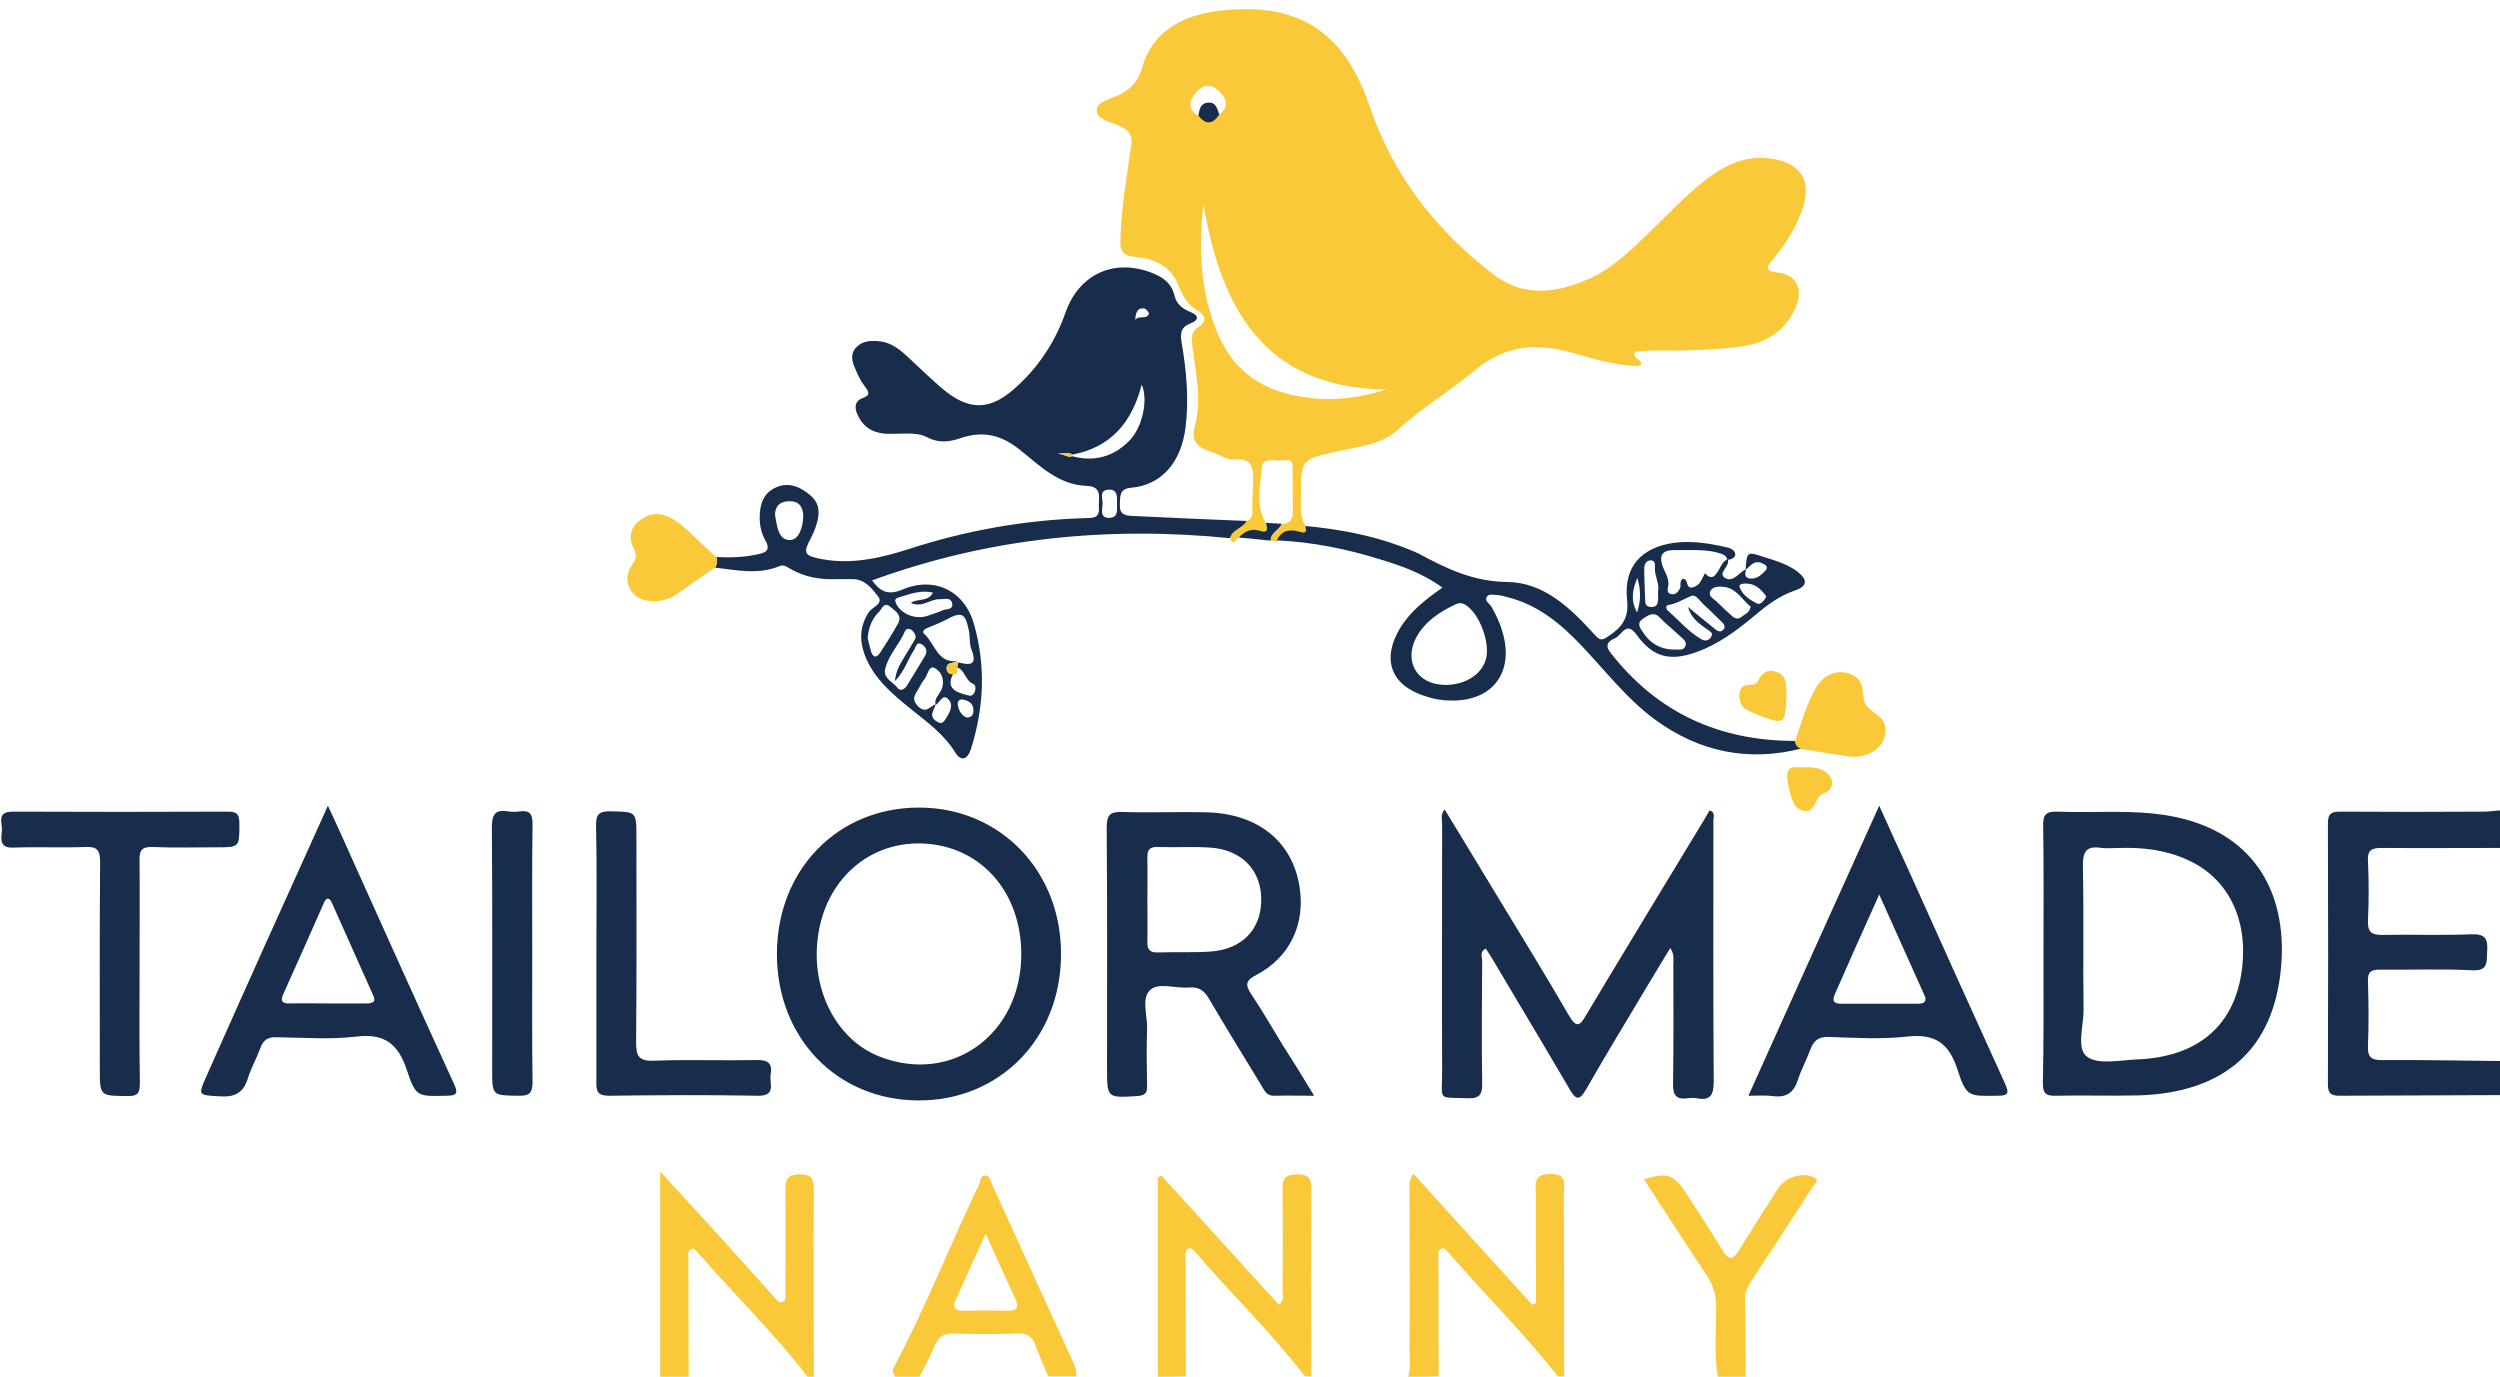 <svg id="Layer_1" xmlns="http://www.w3.org/2000/svg" viewBox="0 0 799 440"><style>.st0{fill:#182C4C;} .st1{fill:#FAC939;}</style><path class="st0" d="M799 350c-17.1.1-34.3.1-51.4.2-3 0-3.6-1.1-3.6-3.8.1-27.8.1-55.5 0-83.3 0-3.4 1.4-3.7 4.2-3.7 15.1.1 30.3.1 45.4 0 1.8 0 3.6-.3 5.4-.4v12c-12.7 0-25.3.1-38 0-3.2 0-4.4.9-4.2 4.2.3 6.3.3 12.7 0 19-.1 3.5.9 4.6 4.5 4.6 9.5-.2 19 .2 28.5-.2 4.4-.2 5.4 1.4 5.1 5.4-.2 3.4.5 6.4-4.9 6.1-9.8-.5-19.6-.1-29.5-.2-2.8 0-3.8.8-3.7 3.7.2 6.8.3 13.7 0 20.5-.2 3.8 1.1 4.8 4.8 4.7 12.5-.1 24.9.2 37.4.3V350z"/><path class="st1" d="M450 440c1-2.9.5-5.9.5-8.9.1-16.6 0-33.3 0-49.9 0-1.8-.5-3.6 1.2-6.1 12.8 14.1 25.4 28 38 41.9.4-.2.8-.3 1.2-.5v-11.7c0-7.5-.1-15 0-22.5 0-3.2-1.4-7.1 4.6-7.1 5.8 0 4.3 3.8 4.3 6.8.1 19.3.1 38.6.1 57.9h-2c-10.9-13.9-23.5-26.3-35-39.6-.6-.7-1.3-1.8-2.5-1.1-1 .6-.7 1.8-.7 2.7 0 12.7.1 25.3.1 38-3.1.1-6.5.1-9.8.1zm-239 0v-65.6c7.1 7.8 13.4 14.6 19.6 21.4 5.6 6.2 11.1 12.4 16.7 18.6.8.8 1.4 2.2 2.7 1.7 1.4-.5 1-2 1-3.1 0-10.8.1-21.7 0-32.5-.1-3.5.6-5.1 4.6-5.2 4.1 0 4.5 1.8 4.5 5.2-.1 19.8 0 39.6 0 59.5h-2c-10.9-14.1-23.6-26.5-35.3-39.9-.5-.6-1.2-1.4-2.1-.8-1 .6-.7 1.8-.7 2.7 0 12.7.1 25.3.1 38H211zm159 0v-63.7l1.2-.6c12.5 13.8 25 27.5 37.5 41.3 1.9-1.5 1.2-3.1 1.2-4.5.1-10.8.1-21.7 0-32.5-.1-3.5 1.1-4.6 4.6-4.7 3.5 0 4.6 1.1 4.6 4.6-.1 20-.1 40 0 60h-2c-10.8-14-23.5-26.3-35-39.6-.6-.7-1.3-1.8-2.5-1.1-1 .6-.7 1.8-.7 2.7 0 12.7.1 25.3.1 38-3 .1-6 .1-9 .1zm-84 0c-.1-.9-1.1-1.5-.5-2.7 10.2-19.1 18-39.2 27.4-58.7.5-1.1.3-3 2.2-2.9 1.3.1 1.4 1.7 1.9 2.7 8.7 19.1 17.4 38.1 26.1 57.2.6 1.4.9 2.8.9 4.3h-9c-1.4-3.4-2.9-6.7-4.1-10.1-1-2.8-2.8-3.7-5.7-3.6-6.8.2-13.6.2-20.5 0-3.2-.1-4.8 1.1-6 4-1.4 3.4-3.2 6.5-4.8 9.8H286zm29-45.7c-3.5 7.8-6.5 14.4-9.5 21-1.2 2.6-.3 3.7 2.5 3.6 4.7-.1 9.3-.1 14 0 3.3.1 3.7-1.3 2.4-4-3-6.4-5.9-12.9-9.4-20.6zM549 440c-1.2-7.4-.5-14.9-.5-22.4 0-3.7-.9-6.7-2.9-9.8-6.8-10.2-13.4-20.5-20.2-30.9 7.6-2.3 9.6-1.6 13.6 4.6 3.9 6 7.8 12 11.5 18.1 1.9 3.1 3.3 3.2 5.2.1 4.1-6.6 8.3-13.2 12.5-19.8 2.2-3.5 7.4-5.3 11.1-3.8 2.8 1.1.4 2.5-.1 3.4-6.5 10.1-13 20.1-19.6 30.1-1.1 1.7-2 3.4-1.9 5.5.1 8.3.2 16.6.2 24.9H549zM395.9 171.8c-.9.5-1.7 3-2.8.2.7-2.8 4.1-3.1 5.3-5.5 1.5-.5 1.9-1.7 1.9-3.1-.1-1.5 0-3 0-4.5 0-3.3.8-7-.4-9.9-1.4-3.5-6.1-1.2-8.9-2.9-1.4-.8-3-1.4-4.6-1.9-4-1.4-5.8-3.5-4.5-8.2 2.3-8.4.2-16.9-.8-25.3-.3-2.4-.5-4.7 1.9-6.2 3.2-2 1.9-4-.3-5.3-3.4-2-4.9-5-6.3-8.5-2.5-5.9-7.8-8.1-13.6-8.6-4.1-.4-4.9-2-4.7-5.7.3-10 2-19.9 3.4-29.7.5-3.3-.4-4.8-3.2-6.2-2.9-1.5-7.8-2.1-7.8-5.2s5-3.7 7.8-5.3c3.4-1.9 5.4-4 6.6-8 3.7-13 14.2-17.5 26.2-18.7 24.5-2.5 38.8 7.4 46.7 30.8 7.5 22.1 21.3 39.8 39.8 53.8 9.6 7.3 20.1 5.7 30.3 1.2 7.2-3.2 12.9-8.8 18.6-14.2 6.3-6 12.1-12.5 19-17.7 6.3-4.8 13-7.8 21.3-6.4 8.7 1.5 12.2 6.9 9.4 15.5-2 6.1-5.3 11.5-9.4 16.4-1.9 2.3-3.4 3.8 1.4 4.4 5.9.7 8.1 5.1 5.9 10.6-3.5 8.8-10.6 12.4-19.5 13.3-8.1.8-16.3 1.2-24.4 1-2.6 0-5.2.2-7.7.4-.7 2.5 2.1 2.2 2.1 4.1-.3.1-.7.5-1.1.5-7.7-.2-15.1-2.6-22.4-4.6-10.9-2.9-20.4-1.7-29.4 5.7-8.1 6.7-17.1 12.1-24.9 19.2-5.4 5-12.8 5.4-19.5 7-11.5 2.6-11.5 2.4-11.5 14.2 0 3.3-.5 6.7 1.5 9.7.3 1.4.6 2.6-1.7 1.9-3.2-1-6-.6-7.5 2.9-.7 0-1.3-.1-2-.1 0-2.6 2.8-3.3 3.5-5.4 2.7-.1 3.7-1.6 3.6-4.3-.1-4.1 0-8.3-.1-12.5 0-1.5.5-3.9-2.1-3.6-2.7.3-7.3-.9-7.6 1.7-.6 6-2.3 12.4 1.1 18.3.3 1.6 1.1 3.5-2.1 2.5-2.5-.8-4.7.2-6.5 2.2zM383 37c2.4 2.9 4.6 2.8 6.7-.4 3.2-2.6 2.3-5.1-.1-7.5-2.6-2.5-5.2-2-7.3.4-2.3 2.7-2.9 5.4.7 7.5zm1.6 28.2c-1.3 11.7-1.2 23.2 2.1 34.4 5 17.5 14.9 25.8 32.9 27.7 7.9.8 15.8-.4 23.5-2.8-39.2-.5-52.8-25.9-58.5-59.3z"/><path class="st0" d="M398.4 166.5c-1.2 2.4-4.6 2.7-5.3 5.5-39.1-3.9-77.2-.1-114.4 13.5 2.5 3.3 4.8 5 9.8 2.9 10.1-4.3 19.8.4 22.8 11.1 3.8 13.4 3.2 26.9-1.1 40.2-1 3-3.1 3.8-4.9.8-3.5-5.7-8.7-9.5-13.8-13.6-6.1-4.9-12.2-9.9-15.1-17.5-1.8-4.8-1.6-9.4 1.3-13.8 1.1-1.6 4.7-2.6 3-4.9-2-2.6-4.3-5.7-8.4-5.6h-5c-5.3.2-10.3-.7-14.9-3.4-1-.6-1.9-1.3-3.2-.8-6.8 2.9-13.8 1.3-20.7.5.7-1.1.8-2.2.5-3.4 4.5.3 9 .1 13.4-.9 2.5-.5 3.9-1.4 2.2-4.4-1.2-2.1-1.8-4.6-1.8-7.2 0-4.3 1.1-8 5.4-9.8 4.3-1.8 7.9.1 11 2.8 3.2 2.8 2.7 6.5 1.4 10.2-.4 1.1-.9 2.2-1.4 3.2-2.6 4.9-2.3 5.7 3.5 6.8 9.6 1.8 19-.4 28-3.3 18.2-5.9 36.8-9.2 55.9-9.8 2.4-.1 4.9.3 4.6-3.4-.2-2.9 1.3-6.7-3.8-6.9-9.3-.3-15.4-6.8-21.9-11.9-5.7-4.4-11.3-5.7-18.1-3.5-3.6 1.2-6.9 2-11.2-.2-3.6-1.9-8.8-.8-13.3-1.1-4.2-.3-7.2-2.3-8.9-6.2-1-2.2-.7-4.3 1.5-5.1 2.9-1 2.2-2 .9-3.8-1.1-1.5-2-3.1-2.7-4.8-1.1-2.4-2.3-5.1-.2-7.5 2.1-2.4 5-2.4 7.8-2.1 3.3.4 5.9 2.3 8.2 4.4 4.3 3.9 8.4 8.1 12.9 11.7 7.7 6 14.1 5.7 21.5-.7 7.7-6.7 13.2-14.9 16.6-24.5 4.2-12.1 15.1-17.4 27.1-13 3.6 1.3 6.8 3.2 7.8 7.6.6 2.5 2.5 4.1 5 5.1 2.8 1.1 2.9 2.6 0 3.7-3.3 1.3-3.2 3.5-2.7 6.4 1.5 8.9 2.3 17.8 1.2 26.8-1.4 11.3-7.8 18.5-17.5 19.3-3.7.3-3.4 2.8-3.5 5.4-.1 3 1.5 3.5 4.1 3.6 12.1.6 24.3 1.1 36.4 1.6zm-92.5 46.8c.1-.5.2-1.1.4-1.6 3.6.9 6.2 1.1 4.2-4.1-.8-1.9-.4-4.2-.9-6.3-1.1-5.4-2.3-5.9-7.1-3.3-1.9 1-3.9 1.8-5.9 2.6-1 .4-2.2 1.2-1.2 2 3.4 3 4.1 9.3 10.4 8.7-1.1.8-3.1.2-3.2 2.1-.1 1.2.6 2.1 2 2-2.2 4.3.5 5.7 3.9 6.6.9.2 2 .8 2.7-.3.7-1 .8-2.7-.1-3.1-2.6-1-2.6-4.4-5.2-5.3zm-6.9 11.8c-.3 1.8-2.5 3.7.4 5.5 1.7 1.1 2.2.1 3-1.1 1.2-1.9 2.4-4.1.8-5.9-2-2.2-2.8 1.1-4.2 1.7-.5-2.1 1.2-3.3 1.9-4.9 1.2-3 0-5.8-2.2-6.9-1.8-1-2.2 2.2-3.2 3.5-.7.9-1.3 1.9-1.8 2.9-1 1.9-2.8 3.4-.2 5.9 2.5 2.4 3.7-.1 5.5-.7zm43.7-79.3c6.9 1.9 13.1.2 18.1-4.8 4.4-4.4 6.2-13.2 4.1-18.1-3.1 12.1-9.9 20.1-22.2 22.4-1-.8-2-.4-4.6-.3 2.4.3 3.3 1.4 4.6.8zM286 217.7c.4-3.7 1.9-5.8 3.2-8 1-1.7 2.1-3.4 3.1-5.1.7-1.2.1-2.3-.8-3.1-.7-.7-1.8-.7-2.2.1-1.8 4.3-5.3 7.6-6.4 12.2-.7 3.2 2.6 4.1 4 6.1.7 1 2.1.6 2.9-.7 2-3.2 4-6.5 5.9-9.7.8-1.4.2-2.8-1-3.5-1.9-1.2-2 .9-2.6 1.8-2 3-2.9 6.6-6.1 9.9zm-38.3-53.1c.6 3.2.9 7.8 4.5 8 3.1.2 4.4-4.1 4.5-7.3.1-2.6-.9-5.1-4.1-5.1-2.8-.1-4.9 1.1-4.9 4.4zm29.6 39.4c.3 1 .6 2.5 1 3.9.7 2.5 1.9 2.5 3.2.4 1.9-2.9 3.7-5.8 5.4-8.8 1.7-2.9-.8-4.2-2.4-5.6-2-1.7-2.7.8-3.6 1.7-2.2 2.1-3.3 4.9-3.6 8.4zm20.9-14.6c-3.9-.9-7.2.4-10.5 1.4-1 .3-2 .5-1.4 1.9 1.5 3.5 6.4 5.5 10.2 4.1 1.6-.6 3.2-1 4.7-1.7 1.2-.6 3.6-.1 3.1-2.3-.5-2.1-2.5-1.2-4.1-1.3-2.9 0-5.5 2.8-9.1 1.2 2.3-1.6 5.4-.2 7.1-3.3zm58.8-28.2c0-2.4.3-4.8-2.6-4.7-3.3.1-1.9 2.9-2 4.6-.1 1.7-1 4.6 2.3 4.4 2.9-.2 2.2-2.8 2.3-4.3zm-48.1 68.1c1.6.1 2.2-.9 2.2-2.1.1-2.2-1.3-3.2-3.2-3.6-1.2-.2-1.9.3-1.8 1.6.3 1.8 1 3.3 2.8 4.1zm53.9-127.1c1.5-1.6 3.5.1 4.4-1.9.1-.3-.8-1.5-1.4-1.7-2-.3-2.8.8-3 3.6zm171 200.8c-3.8 6.3-7.4 12.2-10.9 18.1-5.4 9-10.8 18-16 27.1-2.1 3.6-3.2 3.4-5.2 0-8.3-14.2-16.8-28.3-25.2-42.5-.5-.8-1.1-1.6-1.6-2.5-2.1.9-1.2 2.7-1.2 3.9-.1 13-.2 26 0 39 .1 3.5-.7 5.1-4.6 4.9-9.8-.4-8.2 1.1-8.2-8.2-.1-26.5 0-53 0-79.4 0-1.4-.6-3 .8-4.7 5.1 8.4 10.1 16.5 15 24.7 8.3 13.7 16.7 27.3 24.7 41.1 2.5 4.3 3.6 3.3 5.6-.2 12.5-20.9 25.1-41.6 37.7-62.4.6-1 1.2-2 1.7-2.9 1.9.7 1.2 2 1.2 3.1 0 27.8-.1 55.6.1 83.4 0 4.3-.9 6.4-5.4 5.5-1-.2-2-.1-3 0-3.4.5-4.6-.8-4.6-4.4.2-12.8.1-25.6.1-38.5 0-1.5.4-3-1-5.1zm-240.3 48.7c-26.1-.1-45.3-20.1-45.2-47 .1-26.8 19.5-46.7 45.6-46.6 25.9.1 45.4 20.4 45.2 47.1-.1 26.7-19.6 46.6-45.6 46.5zm32.9-46.7c0-19.3-12.1-33.7-29.7-35.3-17.5-1.6-32.1 10.2-35.1 28.4-2.9 17.3 5.3 33.9 19.3 39.5 23.1 9.2 45.5-6.9 45.5-32.6zm326.7-.2c0-13.7.1-27.3-.1-40.9-.1-3.5.9-4.6 4.4-4.5 12.1.5 24.3-.8 36.3 1.4 26.3 4.8 37.2 24 35.4 47.5-2.1 27-18.1 41-45.8 41.8-8.8.2-17.6-.1-26.5.1-3.1.1-3.9-1-3.9-4 .3-13.8.2-27.6.2-41.4zm24.7-33.8c-2.5 0-4.4.2-6.2 0-5-.8-6 1.4-5.9 6 .3 15.1 0 30.3.2 45.5.1 5.3-2.4 12.6 1.1 15.2 3.6 2.7 10.5 1.1 16 .9 19.8-.8 31.5-11.1 33.6-29.4 1.8-15.8-4.7-28.7-17.5-34.4-7-3.2-14.4-4-21.3-3.8zM420 350.2c-4.9 0-8.8-.1-12.8 0-2.4.1-3.1-1.7-4-3.2-5.6-9.2-11.3-18.4-16.8-27.8-1.5-2.6-3.3-3.9-6.4-3.6-4.3.4-9.8-1.8-12.5.9-2.8 2.7-.7 8.2-.9 12.5-.2 6-.1 12 0 18 .1 2.4-.7 3.1-3.1 3.3-9.7.6-9.7.7-9.7-9 0-25.6.1-51.3-.1-76.9 0-4.1 1.2-5 5-4.9 8.8.3 17.7-.1 26.5.1 16.6.3 27.7 9.1 30.1 23.6 2 12-3 22.8-13.8 28.4-3.7 1.9-3.4 3.4-1.5 6.3 3.4 5.1 6.5 10.4 9.7 15.7 3.3 5.1 6.5 10.3 10.3 16.6zm-53.3-62.8c0 4.5.1 9 0 13.5-.1 2.6.8 3.6 3.4 3.5 5.7-.2 11.3.1 17-.3 10-.8 15.9-7.1 16-16.4.1-9.4-6.1-16.1-16.2-16.8-5.6-.4-11.3 0-17-.2-2.8-.1-3.3 1.3-3.2 3.7.1 4.3 0 8.7 0 13zM408 172.9c1.5-3.5 4.3-3.9 7.5-2.9 2.3.7 2-.5 1.7-1.9 10.4 1 20.6 2.8 30.5 6.5 2 .8 4.1 1.5 6 2.5 8.8 4.7 17.3 8.8 28 8.9 11.7.1 20.3 8.4 27.9 16.8 1.6 1.8 2.3 2 4.2.7 4.4-2.9 6.9-5.7 6.2-11.9-1.1-10.5 4.6-16.6 14.9-18.1 5.9-.8 11.6.2 17.3 1.5 1.3.3 2.4 1.2 2.4 2.2 0 1-1.3 1.7-2.5 1.7-.3-1-.8-1.5-1.9-1.9-4.6-1.6-9.4-1.1-14.1-1.2-4.5-.2-6.5 1.2-4.3 6.2.7 1.5 1.8 3.5 1.3 5.6-.2.9-.3 2.1 1.1 2.3 1.4.2 2.1-.7 2.7-1.8.5-1-.3-2.3.9-3.1 2-.2.7 3.4 3.3 2.7 2.4-.7 2.8-2.8 3.8-4.5 2.2 2.4 3.3.9 4.5-1.2.7-1.2 1.3-2.7 2.8-3.3.9 2.3-3.4 4.4-.9 6 2.5 1.6 4.5-1.7 6.7-2.8-.1 1.2-.8 2.7 1.3 3 2.3.2 3.6-1.2 5-2.6.5-.5.5-1.3-.1-1.7-1.5-1-3-1.4-4.5-.1-.6.5-1.2 1.1-1.8 1.6.4-5.8.4-5.9 5.8-4.1 3.8 1.2 7.7 2.3 10.9 4.8s3 4.6-.9 5.9c-5 1.7-9.1 4.8-13 8.1-5.6 4.7-11.5 9.1-18.5 11.6-8.6 3.1-14 1.6-19.2-5.6-3.2-4.5-4.7.2-6.7 1.1-1.8.8-3.8 1.9-1.5 4.8 15 19.2 34.8 28.1 58.9 28.1.2 1.3.9 2.1 2.2 2.4-17.2 4.4-33 1.1-47.2-9.4-8.9-6.6-15.6-15.4-23.2-23.4-6.7-7.1-14.1-13.2-23.9-15.6-1-.2-2-.6-2.9-.6-1.2 0-2.9-.7-3.6.7-.6 1.2.9 2 1.5 2.9 1.5 2.6 2.8 5.3 3.6 8.2 3.8 12.8-3.1 22.1-16.4 21.9-2.8 0-5.7-.5-8.3-1.4-11.1-3.5-14-11.9-8-21.8 3.3-5.4 8.1-9.1 13.5-12.9-6.3-4.6-13.2-7-20.1-9.1-10.7-3.3-21.6-5.5-32.8-6-.1 0-.2.2-.3.3.1.2.1.1.2-.1zm54 46c6.3 0 11.5-3.3 12.9-8.2 1.4-5-1.8-14-6.1-17.1-1.2-.9-2.3-1.1-3.7-.4-5.1 2.4-9.6 5.4-12.4 10.4-4.2 7.8.2 15.3 9.3 15.3zm77.5-24.9c2.9 2.4 5.8 4.8 8.8 7.2.9.7 1.8.9 2.6-.1.6-.8.1-1.6-.5-2.2-2-2-4-3.9-6.1-5.9-1.2-1.1-2.3-3.2-3.9-2.5-2.5 1.1-4.7 2.5-7.4 2.9-.6.1-.6 1.2 0 1.7 3.6 3.2 6.7 6.9 10.9 9.3 1.1.6 2.4.3 3-.9.8-1.3-.5-1.7-1.2-2.3-2.6-1.8-5.3-3.7-6.2-7.2zm-5 13.6c1.5-.2 3.4.6 4.1-1 .8-1.6-1-2.6-2-3.6-2-1.9-4.2-3.6-6.1-5.6-1.9-2-3.5-.9-5.2.2-2.4 1.5-1.2 3-.2 4.5 2.2 3.4 5.3 5.3 9.4 5.5zm25-13.7c-2.6-2.1-4.4-5.7-8.3-6.3-1.5-.2-3.7-.3-4.5 1.2-1 1.9 1.3 2.7 2.3 3.8 1.5 1.5 3.1 3 4.7 4.4 1 .9 2.1.9 3.1 0 1-.8 2.4-1.2 2.7-3.1zm-29.6-4.8c.6-2.5-1.1-4.9-1-7.5 0-1 .3-2.6-1.5-2.5-1.3.1-1.9 1.3-1.9 2.5 0 3.5.2 6.9.3 10.4 0 1.4.6 2 2.1 2 1.6-.1 1.9-.9 2-2.2.1-.8 0-1.6 0-2.7zm34.6 1.5c-1.6-2.2-3.4-4-6.3-4.1-.9 0-2.6 0-2.2 1.2.9 2.5 3.3 4.1 5.6 5.2 1 .5 2.3-.9 2.9-2.3zm-41.3 5.1c1.3-3.7 1.2-7.4.1-11-1.6 3.7-2.2 7.3-.1 11zm77.4 61.8c3.4 7.6 6.3 13.9 9.2 20.2 10.3 22.9 20.6 45.8 31 68.6 1.5 3.3.9 3.9-2.5 3.9-9.1.1-9.8.5-12.7-8.4-2.8-8.6-7.3-11.5-16.2-10.5-8.2.9-16.6.4-24.9.1-3.2-.1-4.8 1.1-5.9 4-1.2 3.3-2.9 6.4-4 9.7-1.3 4.2-3.8 5.8-8.1 5.2-2.3-.3-4.6-.1-7.7-.1 13.9-30.9 27.5-61.1 41.8-92.7zm0 28.4c-5.1 11.3-9.7 21.6-14.2 31.9-1 2.2-.2 3 2.1 3h24.4c1.8 0 3.1-.5 2.2-2.6-4.7-10.5-9.4-20.9-14.5-32.3zm-495.8-28.4c1.7 3.6 2.8 6.1 4 8.7 12 26.7 24 53.4 36.2 80 1.4 3 1.3 4-2.3 4-9.2.2-9.8.5-12.7-8.3-2.8-8.4-7.2-11.7-16.2-10.6-8.4 1-17 .3-25.4.2-2.8-.1-4.3.9-5.2 3.5-1.2 3.3-3 6.4-4 9.7-1.4 4.5-4.1 6-8.8 5.7-7.1-.4-7.2-.2-4.4-6.5 12.6-28.4 25.4-56.8 38.8-86.4zm-.2 63.2h12.5c1.8 0 3.2-.4 2.2-2.5-4.4-9.9-8.8-19.7-13.2-29.6-.8-1.7-1.7-2-2.6 0-4.3 9.7-8.6 19.5-13 29.2-1 2.2-.2 3 2.1 2.9 4-.1 8 0 12 0zm-60-9.8c0 11.7-.1 23.3.1 35 0 3-.3 4.5-3.9 4.4-8.9-.1-8.9.1-8.9-8.9 0-22-.1-43.9.1-65.9 0-3.7-.9-5-4.7-4.8-7.6.3-15.3-.1-23 .2-4.4.2-4-2.6-3.7-5.2.3-2.5-2-6.3 3.5-6.3 23 .1 45.9.1 68.9 0 3.1 0 3.5 1.3 3.5 3.9 0 7.5.1 7.5-7.3 7.5-6.8 0-13.7.2-20.5-.1-3.4-.1-4.2 1.1-4.1 4.3.1 11.9 0 23.9 0 35.9zm146-6.4c0-13.5.2-27-.1-40.5-.1-3.9 1.1-4.8 4.8-4.7 8.1.2 8.1 0 8.1 8.3 0 21.8.1 43.7-.1 65.5 0 4.4.8 6.1 5.7 5.9 11-.4 22 0 33-.2 3.6-.1 4.9 1.2 4.3 4.6-.5 2.7 2 6.9-4.1 6.8-15.8-.3-31.7-.2-47.5 0-3.4 0-4.2-1.1-4.1-4.3v-41.4zm-20.5.3c0 13.6-.1 27.3.1 40.9 0 3.5-.9 4.6-4.4 4.5-8.5-.1-8.5 0-8.5-8.3 0-25.8.1-51.6-.1-77.4 0-4 .9-5.9 5.1-5.2 1.3.2 2.7.2 4 0 3.1-.4 3.9 1 3.9 4-.2 13.9-.1 27.7-.1 41.5z"/><path class="st1" d="M575.9 239.4c-1.3-.3-2-1.2-2.2-2.4 1.9-5.7 3.5-11.5 6.4-16.7 2.9-5.3 8.1-6.9 12.6-4.2 3.7 2.2 2 6.6 3.6 9.1 1.6 2.6 5.9 3.5 6.3 7.6.4 5.4-4.9 9.7-11.4 9-5.1-.7-10.2-1.6-15.3-2.4zM229 178c.3 1.2.3 2.4-.5 3.4-4.1 2.8-8.2 5.6-12.2 8.5-2.6 1.8-5.4 2.4-8.5 2.2-6.1-.4-9.3-6.3-5.9-11.4 1.3-1.9 1.8-3.1.6-5.5-1.6-3.1-1.2-6.5 2-8.9 3.3-2.5 6.7-2.6 10.2-.6 5.5 3.2 9.3 8.5 14.3 12.3zm342 43.8c-.5 9.9-.5 9.9-8.9 6.8-1.2-.5-2.4-1.1-3.6-1.6-2.3-1.1-2.7-3.2-2.5-5.5.2-2.2 1.7-2.6 3.5-2.6 1.1 0 1.9-.4 2.4-1.4 1.3-2.6 3.1-3.8 6-2.7 3 1.1 3 3.6 3 6.2.1.6.1 1.3.1.8zm5.2 23.4c2.5 0 4.9 0 6.9 1.3 3.3 2.1 3.3 5.7-.2 7.1-1.7.7-2.1 1.8-2.7 3.1-1.4 3.1-3.6 3.1-6 1.3-1.7-1.2-3.7-9.8-2.7-11.6 1.1-2.1 3.2-.8 4.7-1.2z"/><path class="st0" d="M395.9 171.8c1.8-2 4-3 6.6-2.2 3.2 1 2.4-.9 2.1-2.5 1.7.1 3.3.2 5 .3-.7 2.1-3.6 2.8-3.5 5.4-3.5-.4-6.8-.7-10.2-1zM383 37c.3-1.9.6-4 3.1-4.2 2.6-.2 2.9 2 3.6 3.8-2.1 3.2-4.3 3.4-6.7.4z"/><path class="st1" d="M305.9 213.3c-.2.9.6 2.4-1.4 2.2-1.4.1-2.1-.8-2-2 .1-2 2.2-1.4 3.2-2.1h.4l.1.3c-.1.5-.2 1.1-.3 1.6zm36.7-68l.2.2-.2.2c-1.3.6-2.1-.4-4.6-.8 2.6 0 3.6-.4 4.6.4z"/></svg>
